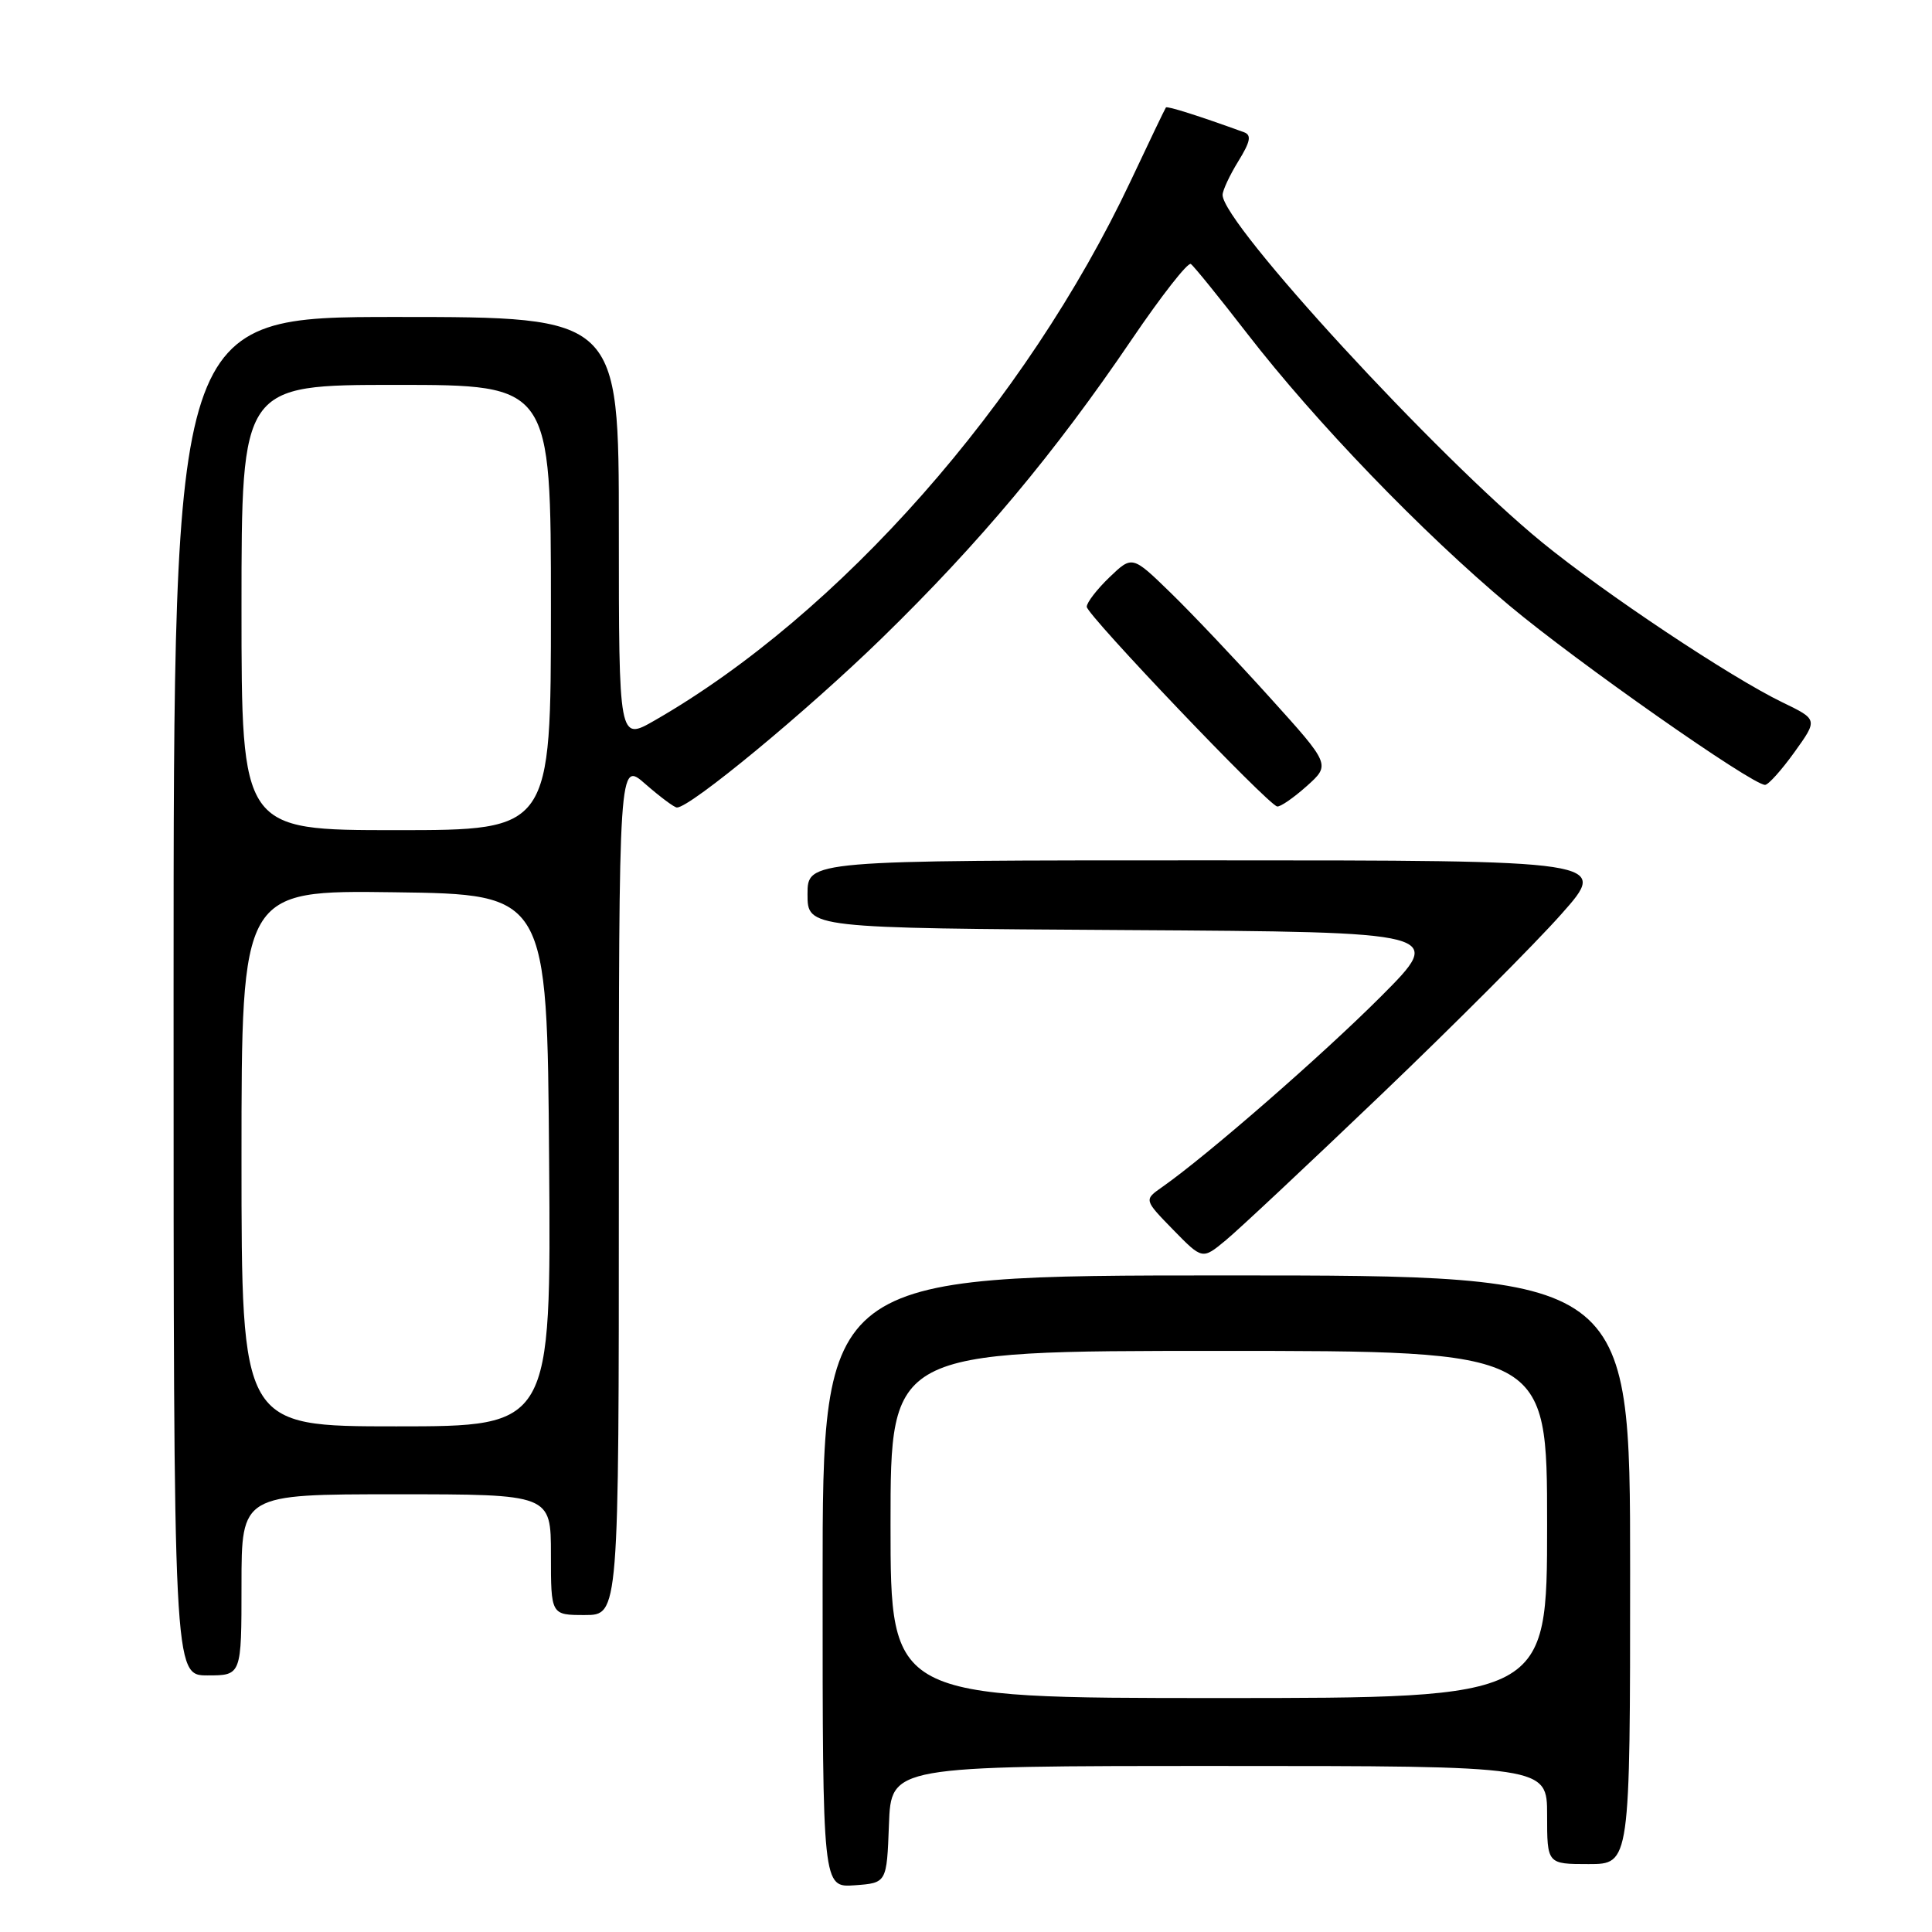 <?xml version="1.0" encoding="UTF-8" standalone="no"?>
<!DOCTYPE svg PUBLIC "-//W3C//DTD SVG 1.1//EN" "http://www.w3.org/Graphics/SVG/1.1/DTD/svg11.dtd" >
<svg xmlns="http://www.w3.org/2000/svg" xmlns:xlink="http://www.w3.org/1999/xlink" version="1.1" viewBox="0 0 256 256">
 <g >
 <path fill="currentColor"
d=" M 117.79 241.75 C 118.08 234.00 118.08 234.00 161.54 234.00 C 205.00 234.00 205.00 234.00 205.00 240.50 C 205.00 247.00 205.00 247.00 210.50 247.00 C 216.00 247.00 216.00 247.00 216.00 208.00 C 216.00 169.00 216.00 169.00 162.50 169.00 C 109.00 169.00 109.00 169.00 109.00 209.56 C 109.00 250.11 109.00 250.11 113.25 249.81 C 117.50 249.50 117.50 249.50 117.79 241.75 Z  M 32.00 210.00 C 32.00 198.00 32.00 198.00 52.50 198.00 C 73.00 198.00 73.00 198.00 73.00 206.00 C 73.00 214.00 73.00 214.00 77.50 214.00 C 82.00 214.00 82.00 214.00 82.00 157.40 C 82.00 100.79 82.00 100.79 85.53 103.90 C 87.48 105.60 89.35 107.00 89.70 107.00 C 91.48 107.00 106.88 94.27 116.85 84.56 C 129.82 71.92 139.72 60.08 149.95 45.00 C 153.87 39.22 157.40 34.71 157.79 34.98 C 158.18 35.24 161.54 39.39 165.26 44.20 C 174.31 55.90 188.39 70.52 200.00 80.24 C 208.92 87.71 232.15 104.00 233.88 104.00 C 234.31 104.00 236.06 102.05 237.77 99.67 C 240.88 95.34 240.88 95.34 236.19 93.07 C 229.32 89.75 212.58 78.60 204.32 71.85 C 190.41 60.48 162.00 29.60 162.00 25.83 C 162.00 25.23 162.94 23.22 164.08 21.37 C 165.69 18.76 165.86 17.89 164.83 17.52 C 158.94 15.38 154.66 14.02 154.49 14.24 C 154.38 14.38 152.27 18.77 149.81 24.00 C 135.92 53.43 111.25 81.39 86.75 95.46 C 82.00 98.19 82.00 98.19 82.00 70.10 C 82.00 42.00 82.00 42.00 52.50 42.00 C 23.00 42.00 23.00 42.00 23.00 132.00 C 23.00 222.00 23.00 222.00 27.50 222.00 C 32.00 222.00 32.00 222.00 32.00 210.00 Z  M 183.04 145.02 C 192.68 135.80 203.42 125.04 206.89 121.12 C 213.21 114.00 213.21 114.00 160.10 114.00 C 107.00 114.00 107.00 114.00 107.00 118.49 C 107.00 122.98 107.00 122.98 149.25 123.24 C 191.50 123.50 191.50 123.50 182.97 132.05 C 175.19 139.84 159.92 153.14 153.98 157.30 C 151.58 158.98 151.58 158.98 155.45 162.95 C 159.32 166.91 159.32 166.91 162.41 164.35 C 164.11 162.95 173.39 154.25 183.04 145.02 Z  M 173.14 104.17 C 176.31 101.33 176.31 101.33 168.26 92.42 C 163.83 87.51 157.92 81.27 155.12 78.55 C 150.03 73.60 150.03 73.60 147.01 76.49 C 145.36 78.08 144.00 79.83 144.00 80.40 C 144.00 81.47 167.97 106.61 169.23 106.86 C 169.64 106.94 171.40 105.72 173.14 104.17 Z  M 118.00 202.00 C 118.00 179.00 118.00 179.00 161.50 179.00 C 205.00 179.00 205.00 179.00 205.00 202.00 C 205.00 225.00 205.00 225.00 161.50 225.00 C 118.00 225.00 118.00 225.00 118.00 202.00 Z  M 32.00 153.48 C 32.00 117.96 32.00 117.96 52.25 118.23 C 72.50 118.50 72.50 118.50 72.76 153.75 C 73.03 189.00 73.03 189.00 52.51 189.00 C 32.00 189.00 32.00 189.00 32.00 153.48 Z  M 32.00 80.50 C 32.00 51.00 32.00 51.00 52.50 51.00 C 73.00 51.00 73.00 51.00 73.00 80.50 C 73.00 110.00 73.00 110.00 52.50 110.00 C 32.00 110.00 32.00 110.00 32.00 80.50 Z "/>
</g>
</svg>